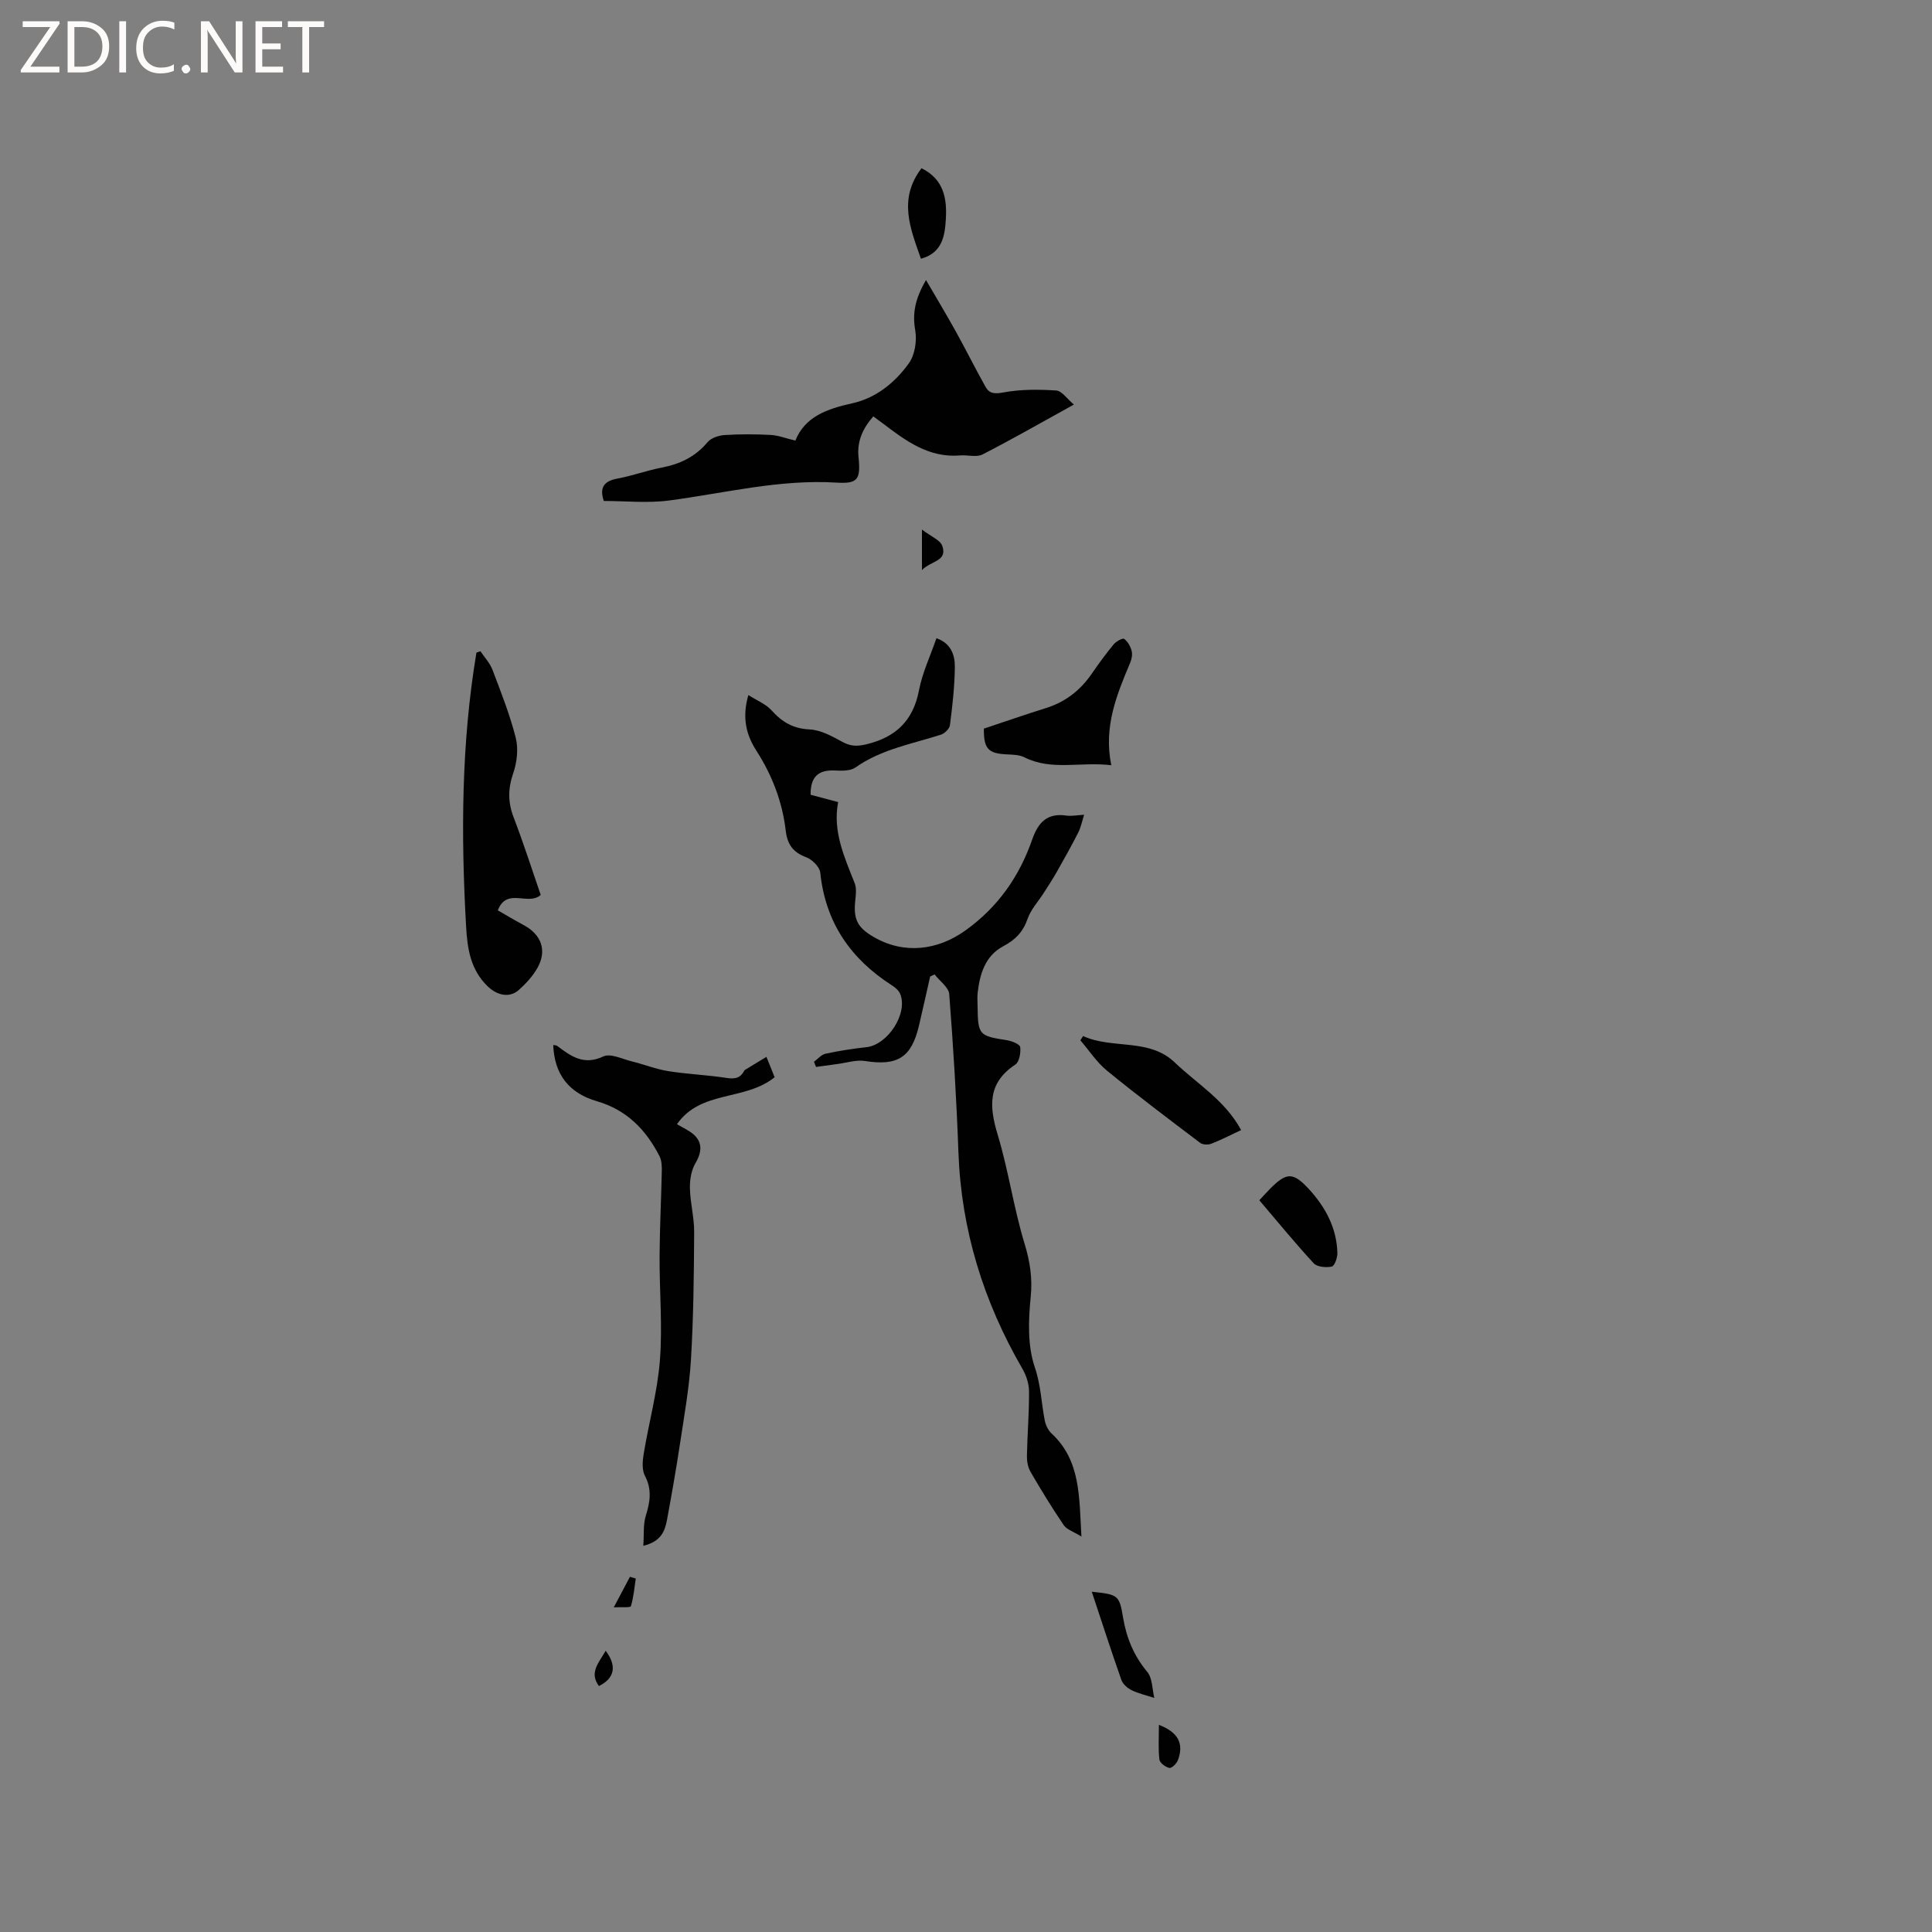 <svg enable-background="new 0 0 400 400" viewBox="0 0 400 400" xmlns="http://www.w3.org/2000/svg"><rect x="0" y="0" width="400" height="400" fill="#808080" stroke="none"/><path d="m12.4 4.8-6.1 9h6v1.2h-8v-.5l6.1-8.9h-5.7v-1.2h7.6v.4z" fill="#fcfbfa"/><path d="m14 15v-10.6h3c1.6 0 2.9.5 4 1.4s1.6 2.2 1.6 3.8-.5 3-1.6 3.9-2.4 1.5-4 1.5zm1.4-9.4v8.2h1.6c1.3 0 2.4-.4 3.1-1.1s1.1-1.8 1.1-3.1-.4-2.3-1.2-3-1.8-1-3.1-1z" fill="#fcfbfa"/><path d="m26.1 4.4v10.6h-1.4v-10.6z" fill="#fcfbfa"/><path d="m36.1 14.6c-.8.4-1.8.6-2.9.6-1.5 0-2.7-.5-3.6-1.4s-1.4-2.2-1.4-3.8c0-1.7.5-3.1 1.5-4.1s2.3-1.6 3.9-1.6c1 0 1.8.1 2.5.4v1.4c-.8-.4-1.6-.6-2.5-.6-1.2 0-2.1.4-2.9 1.2s-1.1 1.8-1.1 3.2c0 1.3.3 2.3 1 3s1.6 1.1 2.7 1.1c1 0 2-.2 2.7-.7v1.3z" fill="#fcfbfa"/><path d="m37.6 14.3c0-.2.1-.5.3-.6s.4-.3.6-.3c.3 0 .5.1.6.3s.3.4.3.6-.1.4-.3.6-.4.3-.6.3c-.3 0-.5-.1-.6-.3s-.3-.4-.3-.6z" fill="#fcfbfa"/><path d="m50.2 15h-1.6l-5.3-8.2c-.2-.2-.3-.5-.4-.7 0 .2.1.7.1 1.5v7.4h-1.4v-10.6h1.7l5.2 8.1c.2.4.4.6.4.7 0-.3-.1-.8-.1-1.5v-7.3h1.4z" fill="#fcfbfa"/><path d="m58.6 15h-5.7v-10.6h5.5v1.2h-4.1v3.4h3.8v1.2h-3.8v3.6h4.3z" fill="#fcfbfa"/><path d="m67.1 5.6h-3.1v9.4h-1.4v-9.4h-3v-1.2h7.5z" fill="#fcfbfa"/><g fill="#010102"><path d="m167.83 164.55c1.88.5 3.61.96 5.7 1.51-1.17 6.09 1.3 11.4 3.43 16.81.39 1 .25 2.27.13 3.4-.45 4.05.37 5.75 3.9 7.78 6.22 3.57 13.12 2.71 18.86-1.39 6.77-4.84 11.19-11.19 13.86-18.86 1.24-3.55 3.12-5.53 7.09-4.94 1.01.15 2.07-.08 3.66-.17-.46 1.44-.69 2.63-1.21 3.66-1.41 2.77-2.93 5.49-4.47 8.2-.83 1.47-1.76 2.88-2.67 4.3-1.13 1.78-2.67 3.42-3.35 5.36-.94 2.72-2.52 4.36-5.05 5.7-3.7 1.96-4.84 5.68-5.29 9.6-.11.94-.03 1.91-.02 2.86.07 5.9.29 6.1 6.09 7 1.01.16 2.65.82 2.73 1.41.15 1.18-.18 3.08-1.01 3.63-5.78 3.82-5.41 8.7-3.64 14.56 2.23 7.38 3.3 15.12 5.55 22.5 1.14 3.76 1.67 7.17 1.27 11.13-.48 4.79-.66 10.03.85 14.46 1.27 3.72 1.35 7.36 2.06 11.01.19.97.7 2.05 1.41 2.71 6.04 5.61 5.7 13.01 6.19 21.35-1.71-1.07-3.05-1.46-3.65-2.34-2.43-3.59-4.71-7.3-6.89-11.06-.54-.93-.77-2.19-.75-3.29.09-4.45.47-8.9.44-13.35-.01-1.57-.56-3.3-1.36-4.68-8.06-13.9-12.68-28.75-13.26-44.88-.39-10.91-1.06-21.81-1.9-32.69-.11-1.43-1.98-2.73-3.03-4.09-.31.14-.61.28-.92.42-.77 3.37-1.51 6.74-2.3 10.11-1.56 6.68-4.44 8.45-11.19 7.39-1.82-.29-3.79.37-5.69.62-1.49.19-2.97.4-4.45.61-.14-.36-.29-.71-.43-1.07.79-.58 1.52-1.48 2.4-1.67 2.78-.6 5.61-1.04 8.45-1.35 4.42-.49 8.63-6.92 7.02-10.99-.28-.72-1.02-1.37-1.71-1.8-8.57-5.49-13.78-13.02-14.85-23.34-.12-1.18-1.66-2.72-2.88-3.18-2.72-1.02-3.93-2.6-4.27-5.51-.7-5.96-2.8-11.46-6.07-16.55-2.05-3.19-3.05-6.73-1.67-11.54 1.81 1.16 3.63 1.87 4.79 3.16 2.18 2.43 4.48 3.8 7.9 3.96 2.27.11 4.6 1.38 6.68 2.53 1.7.94 3.03 1.03 4.97.57 6.18-1.46 9.79-4.89 11-11.26.69-3.59 2.32-7.01 3.6-10.72 3.01 1.04 3.84 3.48 3.81 5.96-.04 4.01-.5 8.03-1.01 12.02-.09.75-1.1 1.74-1.88 1.99-6.02 1.93-12.33 3.01-17.69 6.79-1.06.75-2.86.69-4.31.62-3.39-.15-5.03 1.34-4.97 5.03z"/><path d="m191.72 57.98c2.35 4.03 4.34 7.34 6.21 10.72 2.1 3.78 4.02 7.67 6.14 11.43.78 1.38 1.88 1.46 3.67 1.12 3.56-.66 7.3-.64 10.94-.4 1.16.07 2.21 1.7 3.66 2.91-6.85 3.78-12.81 7.2-18.92 10.33-1.25.64-3.08.07-4.63.2-6.55.56-11.32-3.08-16.11-6.7-.58-.43-1.16-.85-1.87-1.38-2.2 2.51-3.4 5.16-3.06 8.45.47 4.62-.16 5.53-4.55 5.26-11.78-.73-23.13 2.18-34.66 3.7-4.44.59-9.03.1-13.53.1-.92-2.74-.02-4.11 2.8-4.63 3.11-.58 6.13-1.69 9.24-2.29 3.77-.73 6.93-2.25 9.45-5.26.74-.88 2.31-1.39 3.54-1.47 3.17-.2 6.36-.19 9.53-.02 1.57.08 3.11.7 5.1 1.17 1.99-4.96 6.57-6.58 11.78-7.72 4.89-1.08 8.84-4.27 11.71-8.27 1.25-1.74 1.71-4.65 1.33-6.83-.61-3.51-.06-6.48 2.23-10.42z"/><path d="m140.16 232.75c1.3.77 2.39 1.26 3.27 1.98 2.05 1.67 1.93 3.76.57 6.06-.87 1.47-1.2 3.47-1.16 5.22.06 3.03.9 6.05.88 9.07-.05 8.79-.14 17.59-.66 26.36-.35 5.88-1.41 11.73-2.29 17.57-.79 5.23-1.71 10.43-2.67 15.63-.43 2.31-1.19 4.51-4.91 5.4.17-2.37-.05-4.43.52-6.24.89-2.85 1.3-5.4-.18-8.24-.65-1.24-.51-3.08-.26-4.57 1.07-6.47 2.85-12.88 3.36-19.38.55-7.13-.11-14.35-.07-21.53.03-5.9.34-11.81.46-17.71.02-1-.04-2.14-.48-3-2.8-5.48-6.79-9.58-12.95-11.37-5.9-1.71-8.82-5.66-9.05-11.64.29.06.61.03.81.18 2.85 2.14 5.5 4.1 9.55 2.19 1.48-.7 3.92.52 5.88 1.01 2.54.62 5.02 1.62 7.59 2.03 3.96.63 8 .78 11.96 1.39 1.68.26 2.88.16 3.71-1.41.05-.09.12-.19.2-.24 1.48-.91 2.96-1.8 4.44-2.7.59 1.46 1.17 2.92 1.7 4.22-6.17 4.98-15.27 2.61-20.22 9.72z"/><path d="m99.47 134.83c.85 1.28 1.97 2.46 2.5 3.86 1.76 4.64 3.6 9.28 4.81 14.07.57 2.28.26 5.06-.52 7.32-1.1 3.19-1.12 6.01.08 9.14 2.04 5.31 3.77 10.74 5.61 16.07-2.62 2.33-7.02-1.66-8.88 3.19 1.72.98 3.48 2.05 5.3 3.02 3.71 1.97 4.93 5.25 2.92 8.86-.96 1.72-2.38 3.26-3.86 4.59-1.95 1.74-4.51 1.12-6.41-.69-3.62-3.46-4.26-7.85-4.52-12.46-1.07-18.97-1-37.89 2.14-56.68.27-.11.55-.2.83-.29z"/><path d="m230.08 158.43c-6.43-.77-12.36 1.21-18.02-1.65-1.07-.54-2.46-.53-3.72-.6-3.75-.19-4.69-1.18-4.64-5.33 4.22-1.4 8.51-2.9 12.84-4.25 4.02-1.25 7.1-3.65 9.47-7.08 1.44-2.09 2.94-4.15 4.56-6.11.51-.61 1.85-1.36 2.16-1.14.75.53 1.31 1.55 1.56 2.47.2.75.02 1.73-.3 2.48-2.8 6.65-5.54 13.27-3.91 21.21z"/><path d="m224.24 214.5c6.09 2.79 13.63.35 18.98 5.47 4.62 4.43 10.41 7.82 13.74 14-2.4 1.12-4.26 2.1-6.21 2.84-.65.25-1.75.2-2.28-.2-6.48-4.91-12.98-9.79-19.27-14.93-2.13-1.74-3.7-4.18-5.52-6.29.19-.3.38-.59.56-.89z"/><path d="m260.73 248.5c.84-.9 1.53-1.67 2.26-2.41 3.34-3.37 4.72-3.45 7.94.03 3.45 3.73 5.82 8.07 5.96 13.29.03.98-.58 2.7-1.16 2.82-1.18.25-3.03.09-3.75-.69-3.86-4.18-7.46-8.59-11.25-13.04z"/><path d="m190.79 34.83c4.6 2.27 5.29 6.26 5.04 10.5-.21 3.49-.72 7.03-5.16 8.24-2.18-6.23-4.77-12.33.12-18.74z"/><path d="m226.04 329.55c5.39.57 5.71.67 6.46 5.25.71 4.27 2.22 7.98 5.03 11.35 1.08 1.3 1.01 3.56 1.46 5.39-1.57-.52-3.22-.89-4.7-1.6-.86-.42-1.81-1.26-2.12-2.12-2.11-6.02-4.08-12.09-6.13-18.27z"/><path d="m239.94 357.11c4.02 1.55 5.2 3.89 3.94 7.31-.26.7-1.3 1.71-1.77 1.61-.81-.17-1.99-1.04-2.07-1.73-.26-2.26-.1-4.56-.1-7.19z"/><path d="m190.88 118.02c0-2.96 0-5.04 0-8.38 1.9 1.46 3.81 2.18 4.22 3.4 1.08 3.18-2.28 3.02-4.22 4.98z"/><path d="m125.4 341.77c2.39 3.19 1.83 5.71-1.4 7.31-2.06-2.8-.04-4.79 1.4-7.31z"/><path d="m131.63 326.81c-.29 1.93-.45 3.9-1.01 5.74-.1.33-1.89.15-3.54.23 1.37-2.59 2.35-4.45 3.34-6.32.41.12.81.24 1.21.35z"/></g></svg>